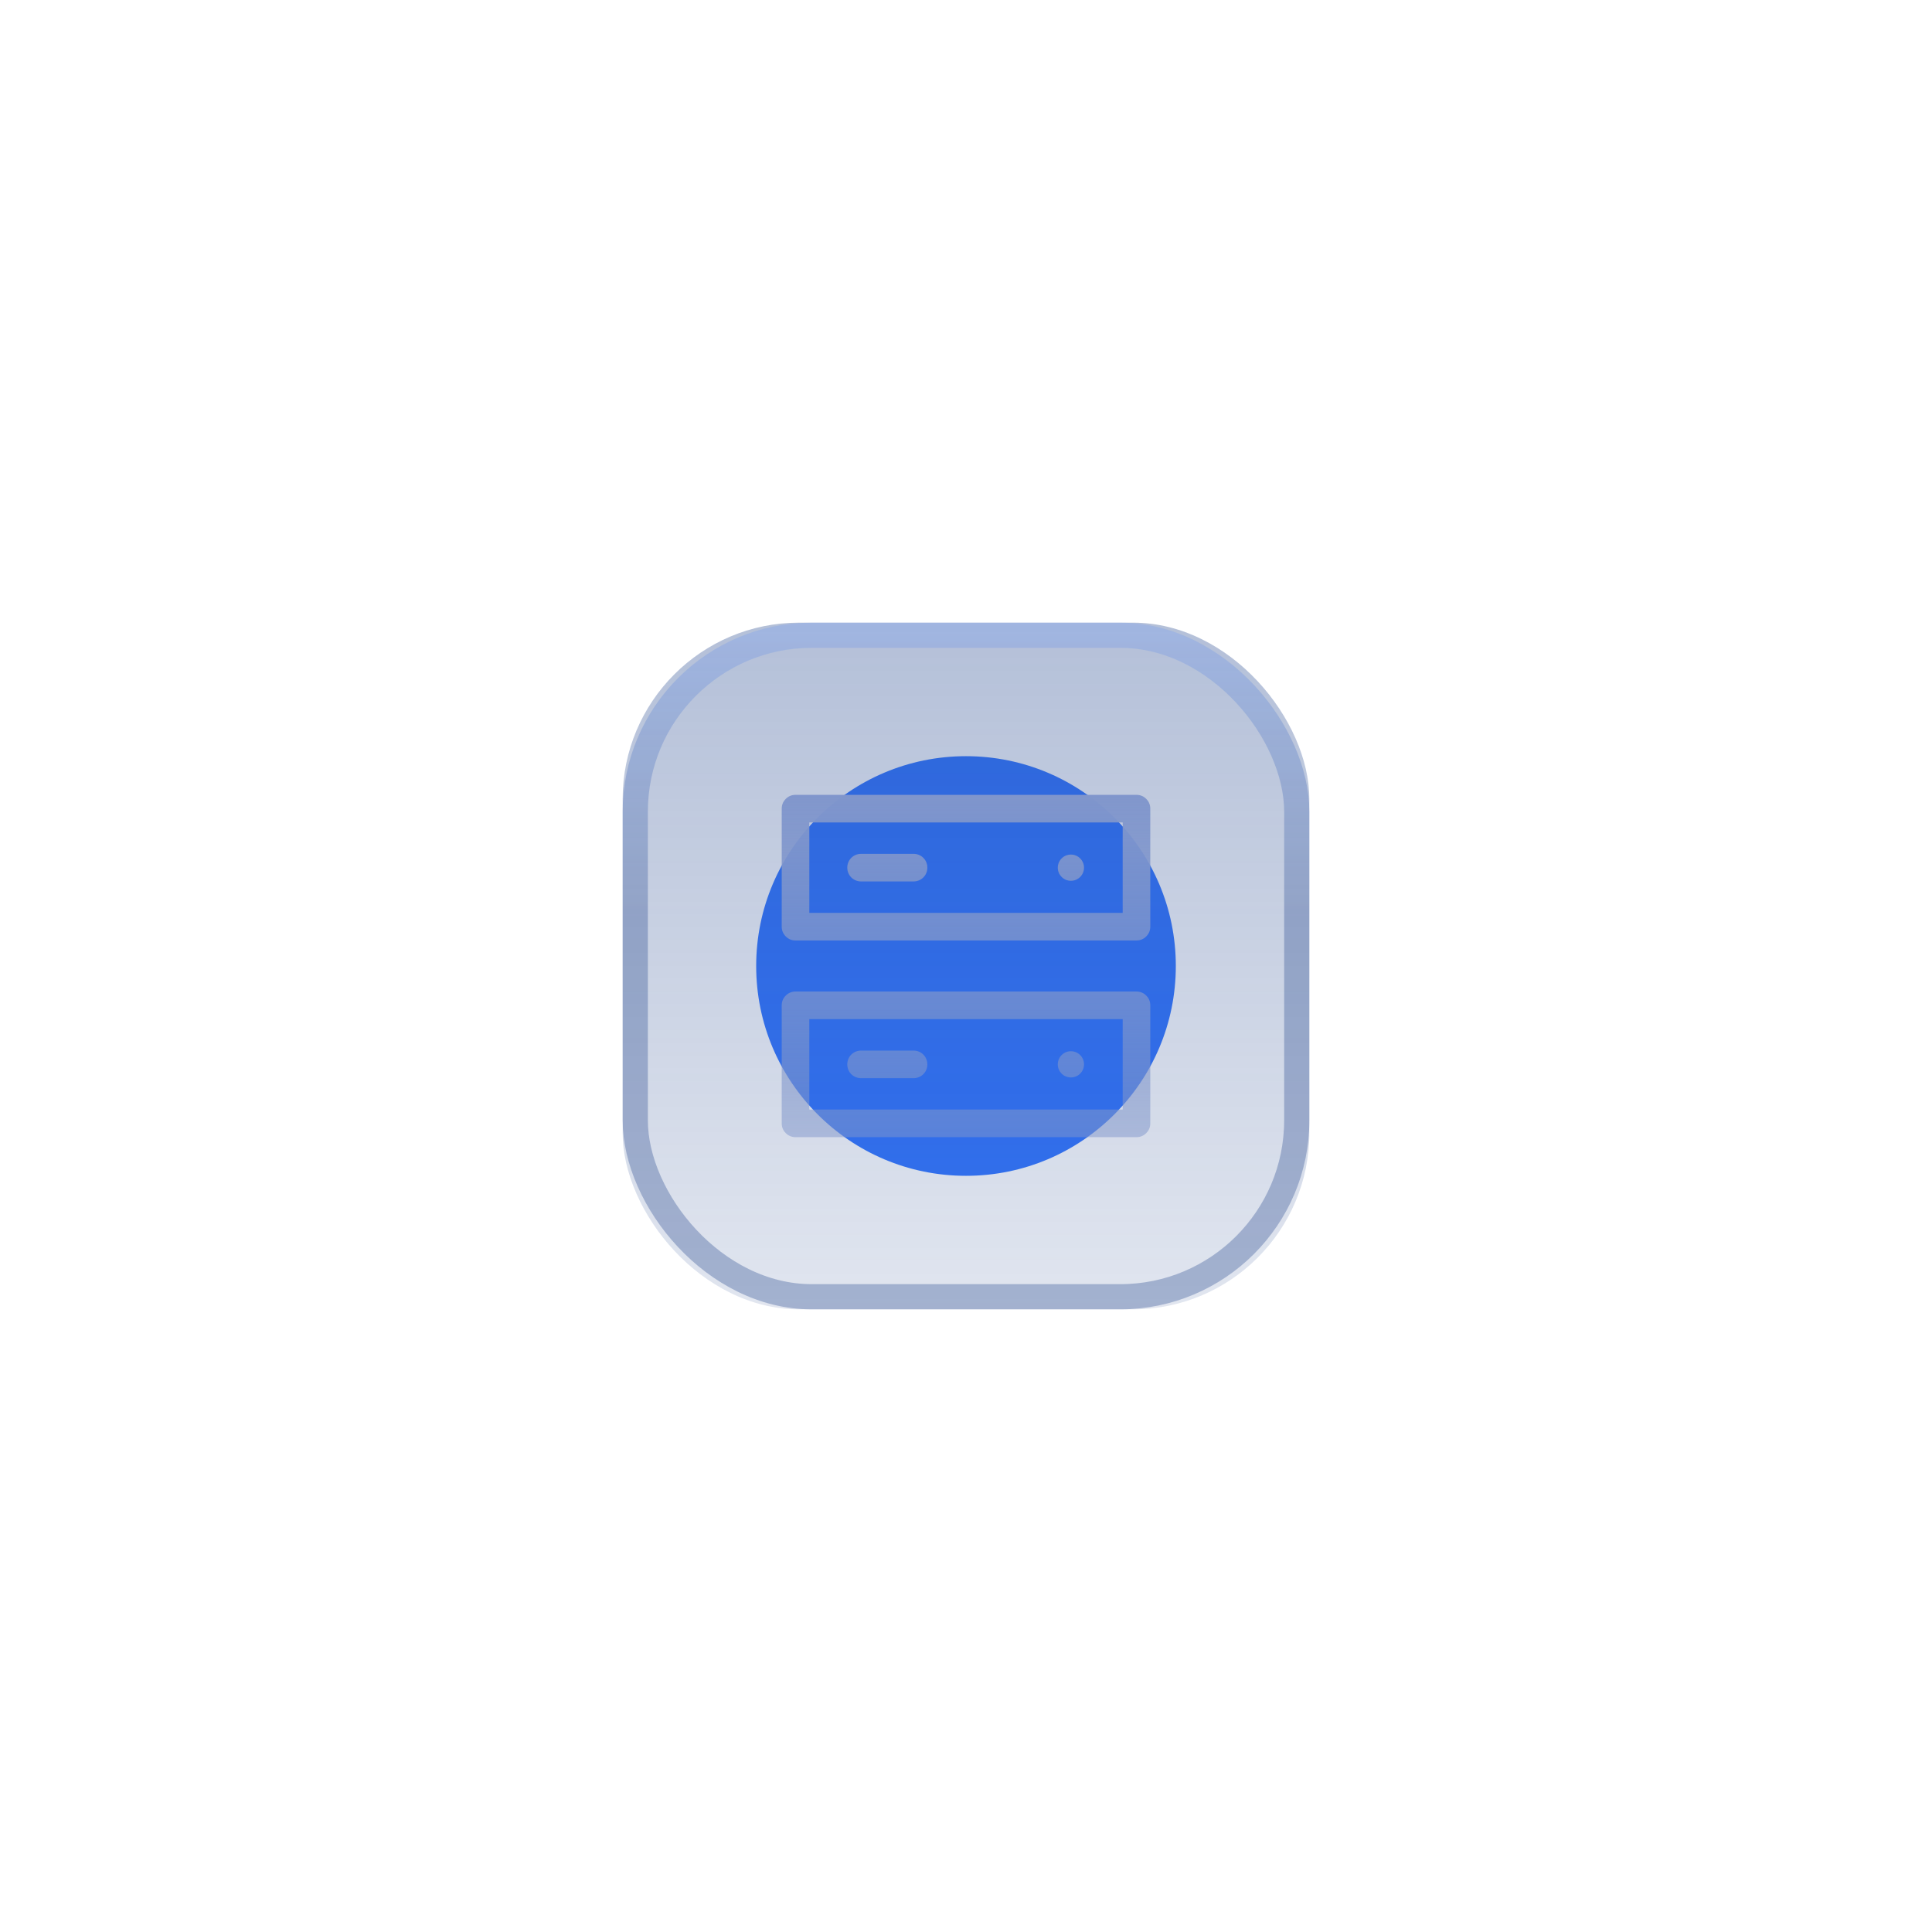<svg width="101.286" height="101.285" viewBox="0 0 101.286 101.285" fill="none" xmlns="http://www.w3.org/2000/svg" xmlns:xlink="http://www.w3.org/1999/xlink">
	<desc>
			Created with Pixso.
	</desc>
	<defs>
		<filter id="filter_175_6252_dd" x="0" y="0" width="101.286" height="101.285" filterUnits="userSpaceOnUse" color-interpolation-filters="sRGB">
			<feFlood flood-opacity="0" result="BackgroundImageFix"/>
			<feBlend mode="normal" in="SourceGraphic" in2="BackgroundImageFix" result="shape"/>
			<feGaussianBlur stdDeviation="13.214" result="effect_layerBlur_1"/>
		</filter>
		<filter id="filter_175_6254_dd" x="23.971" y="23.971" width="53.344" height="53.344" filterUnits="userSpaceOnUse" color-interpolation-filters="sRGB">
			<feFlood flood-opacity="0" result="BackgroundImageFix"/>
			<feColorMatrix in="SourceAlpha" type="matrix" values="0 0 0 0 0 0 0 0 0 0 0 0 0 0 0 0 0 0 127 0" result="hardAlpha"/>
			<feOffset dx="0" dy="0"/>
			<feGaussianBlur stdDeviation="2.891"/>
			<feComposite in2="hardAlpha" operator="out" k2="-1" k3="1"/>
			<feColorMatrix type="matrix" values="0 0 0 0 0 0 0 0 0 0 0 0 0 0 0 0 0 0 0.4 0"/>
			<feBlend mode="normal" in2="BackgroundImageFix" result="effect_dropShadow_1"/>
			<feBlend mode="normal" in="SourceGraphic" in2="effect_dropShadow_1" result="shape"/>
		</filter>
		<clipPath id="clip175_6266">
			<rect id="server-rack 4" width="22" height="22" transform="translate(39.643 39.643)" fill="white" fill-opacity="0"/>
		</clipPath>
		<linearGradient x1="50.643" y1="32.643" x2="50.643" y2="68.643" id="paint_linear_175_6254_0" gradientUnits="userSpaceOnUse">
			<stop stop-color="#284A90"/>
			<stop offset="1" stop-color="#284A90" stop-opacity="0.4"/>
		</linearGradient>
		<linearGradient x1="50.643" y1="32.643" x2="50.643" y2="68.643" id="paint_linear_175_6254_1" gradientUnits="userSpaceOnUse">
			<stop stop-color="#749FF6"/>
			<stop offset="0.43" stop-color="#153984"/>
		</linearGradient>
		<linearGradient x1="50.646" y1="41.284" x2="50.646" y2="60.003" id="paint_linear_175_6267_0" gradientUnits="userSpaceOnUse">
			<stop stop-color="#8096CC"/>
			<stop offset="1" stop-color="#8096CB" stop-opacity="0.502"/>
		</linearGradient>
	</defs>
	<g opacity="0.8" filter="url(#filter_175_6252_dd)">
		<circle id="Ellipse 14896" cx="50.643" cy="50.643" r="11" fill="#0054FF" fill-opacity="1"/>
	</g>
	<g filter="url(#filter_175_6254_dd)">
		<rect id="Rectangle 34624903" x="32.643" y="32.643" rx="9.25" width="36" height="36" fill="url(#paint_linear_175_6254_0)" fill-opacity="0.35"/>
		<rect id="Rectangle 34624903" x="33.304" y="33.304" rx="9.25" width="34.679" height="34.679" stroke="url(#paint_linear_175_6254_1)" stroke-opacity="0.3" stroke-width="1.321"/>
	</g>
	<rect id="server-rack 4" width="22" height="22" transform="translate(39.643 39.643)" fill="#FFFFFF" fill-opacity="0"/>
	<g clip-path="url(#clip175_6266)">
		<path id="Union" d="M40.982 48.581L40.982 42.394Q40.982 42.244 41.035 42.116L41.035 42.116Q41.088 41.988 41.194 41.882Q41.3 41.776 41.428 41.723L41.428 41.723Q41.555 41.67 41.705 41.67L59.58 41.67Q59.73 41.67 59.858 41.723L59.858 41.723Q59.986 41.776 60.092 41.882Q60.198 41.988 60.251 42.116L60.251 42.116L60.251 42.116L60.251 42.116L60.251 42.116Q60.304 42.244 60.304 42.394L60.304 48.581Q60.304 48.73 60.251 48.858L60.251 48.858L60.251 48.858Q60.198 48.986 60.092 49.093Q59.986 49.198 59.858 49.252L59.858 49.252L59.858 49.252Q59.73 49.305 59.58 49.305L41.705 49.305Q41.555 49.305 41.428 49.252L41.428 49.252L41.428 49.252Q41.3 49.198 41.194 49.093Q41.088 48.986 41.035 48.858L41.035 48.858L41.035 48.858L41.035 48.858L41.035 48.858Q40.982 48.73 40.982 48.581ZM42.429 43.117L42.429 47.857L58.857 47.857L58.857 43.117L42.429 43.117ZM47.893 44.763L45.143 44.763C44.738 44.763 44.419 45.081 44.419 45.486C44.419 45.892 44.738 46.21 45.143 46.21L47.893 46.21C48.298 46.21 48.617 45.892 48.617 45.486C48.617 45.081 48.298 44.763 47.893 44.763ZM56.83 45.488C56.83 45.868 56.523 46.176 56.143 46.176C55.763 46.176 55.455 45.868 55.455 45.488C55.455 45.108 55.763 44.801 56.143 44.801C56.523 44.801 56.83 45.108 56.83 45.488ZM40.982 52.705L40.982 58.893Q40.982 59.042 41.035 59.17L41.035 59.17Q41.088 59.298 41.194 59.404Q41.3 59.51 41.428 59.562L41.428 59.562L41.428 59.562Q41.556 59.616 41.705 59.616L59.58 59.616Q59.73 59.616 59.858 59.563L59.858 59.562L59.858 59.562Q59.986 59.51 60.092 59.404Q60.198 59.298 60.251 59.17L60.251 59.17L60.251 59.17Q60.304 59.042 60.304 58.893L60.304 52.705Q60.304 52.555 60.251 52.427L60.251 52.427Q60.198 52.299 60.092 52.193Q59.986 52.087 59.858 52.034L59.858 52.034Q59.73 51.981 59.58 51.981L41.705 51.981Q41.556 51.981 41.428 52.034Q41.3 52.087 41.194 52.193Q41.088 52.299 41.035 52.427L41.035 52.427Q40.982 52.555 40.982 52.705ZM42.429 58.169L42.429 53.429L58.857 53.429L58.857 58.169L42.429 58.169ZM44.419 55.801C44.419 56.206 44.738 56.524 45.143 56.524L47.893 56.524C48.298 56.524 48.617 56.206 48.617 55.801C48.617 55.395 48.298 55.077 47.893 55.077L45.143 55.077C44.738 55.077 44.419 55.395 44.419 55.801ZM56.143 56.486C56.523 56.486 56.83 56.179 56.83 55.799C56.83 55.419 56.523 55.111 56.143 55.111C55.763 55.111 55.455 55.419 55.455 55.799C55.455 56.179 55.763 56.486 56.143 56.486Z" clip-rule="evenodd" fill="url(#paint_linear_175_6267_0)" fill-opacity="1" fill-rule="evenodd"/>
	</g>
</svg>
